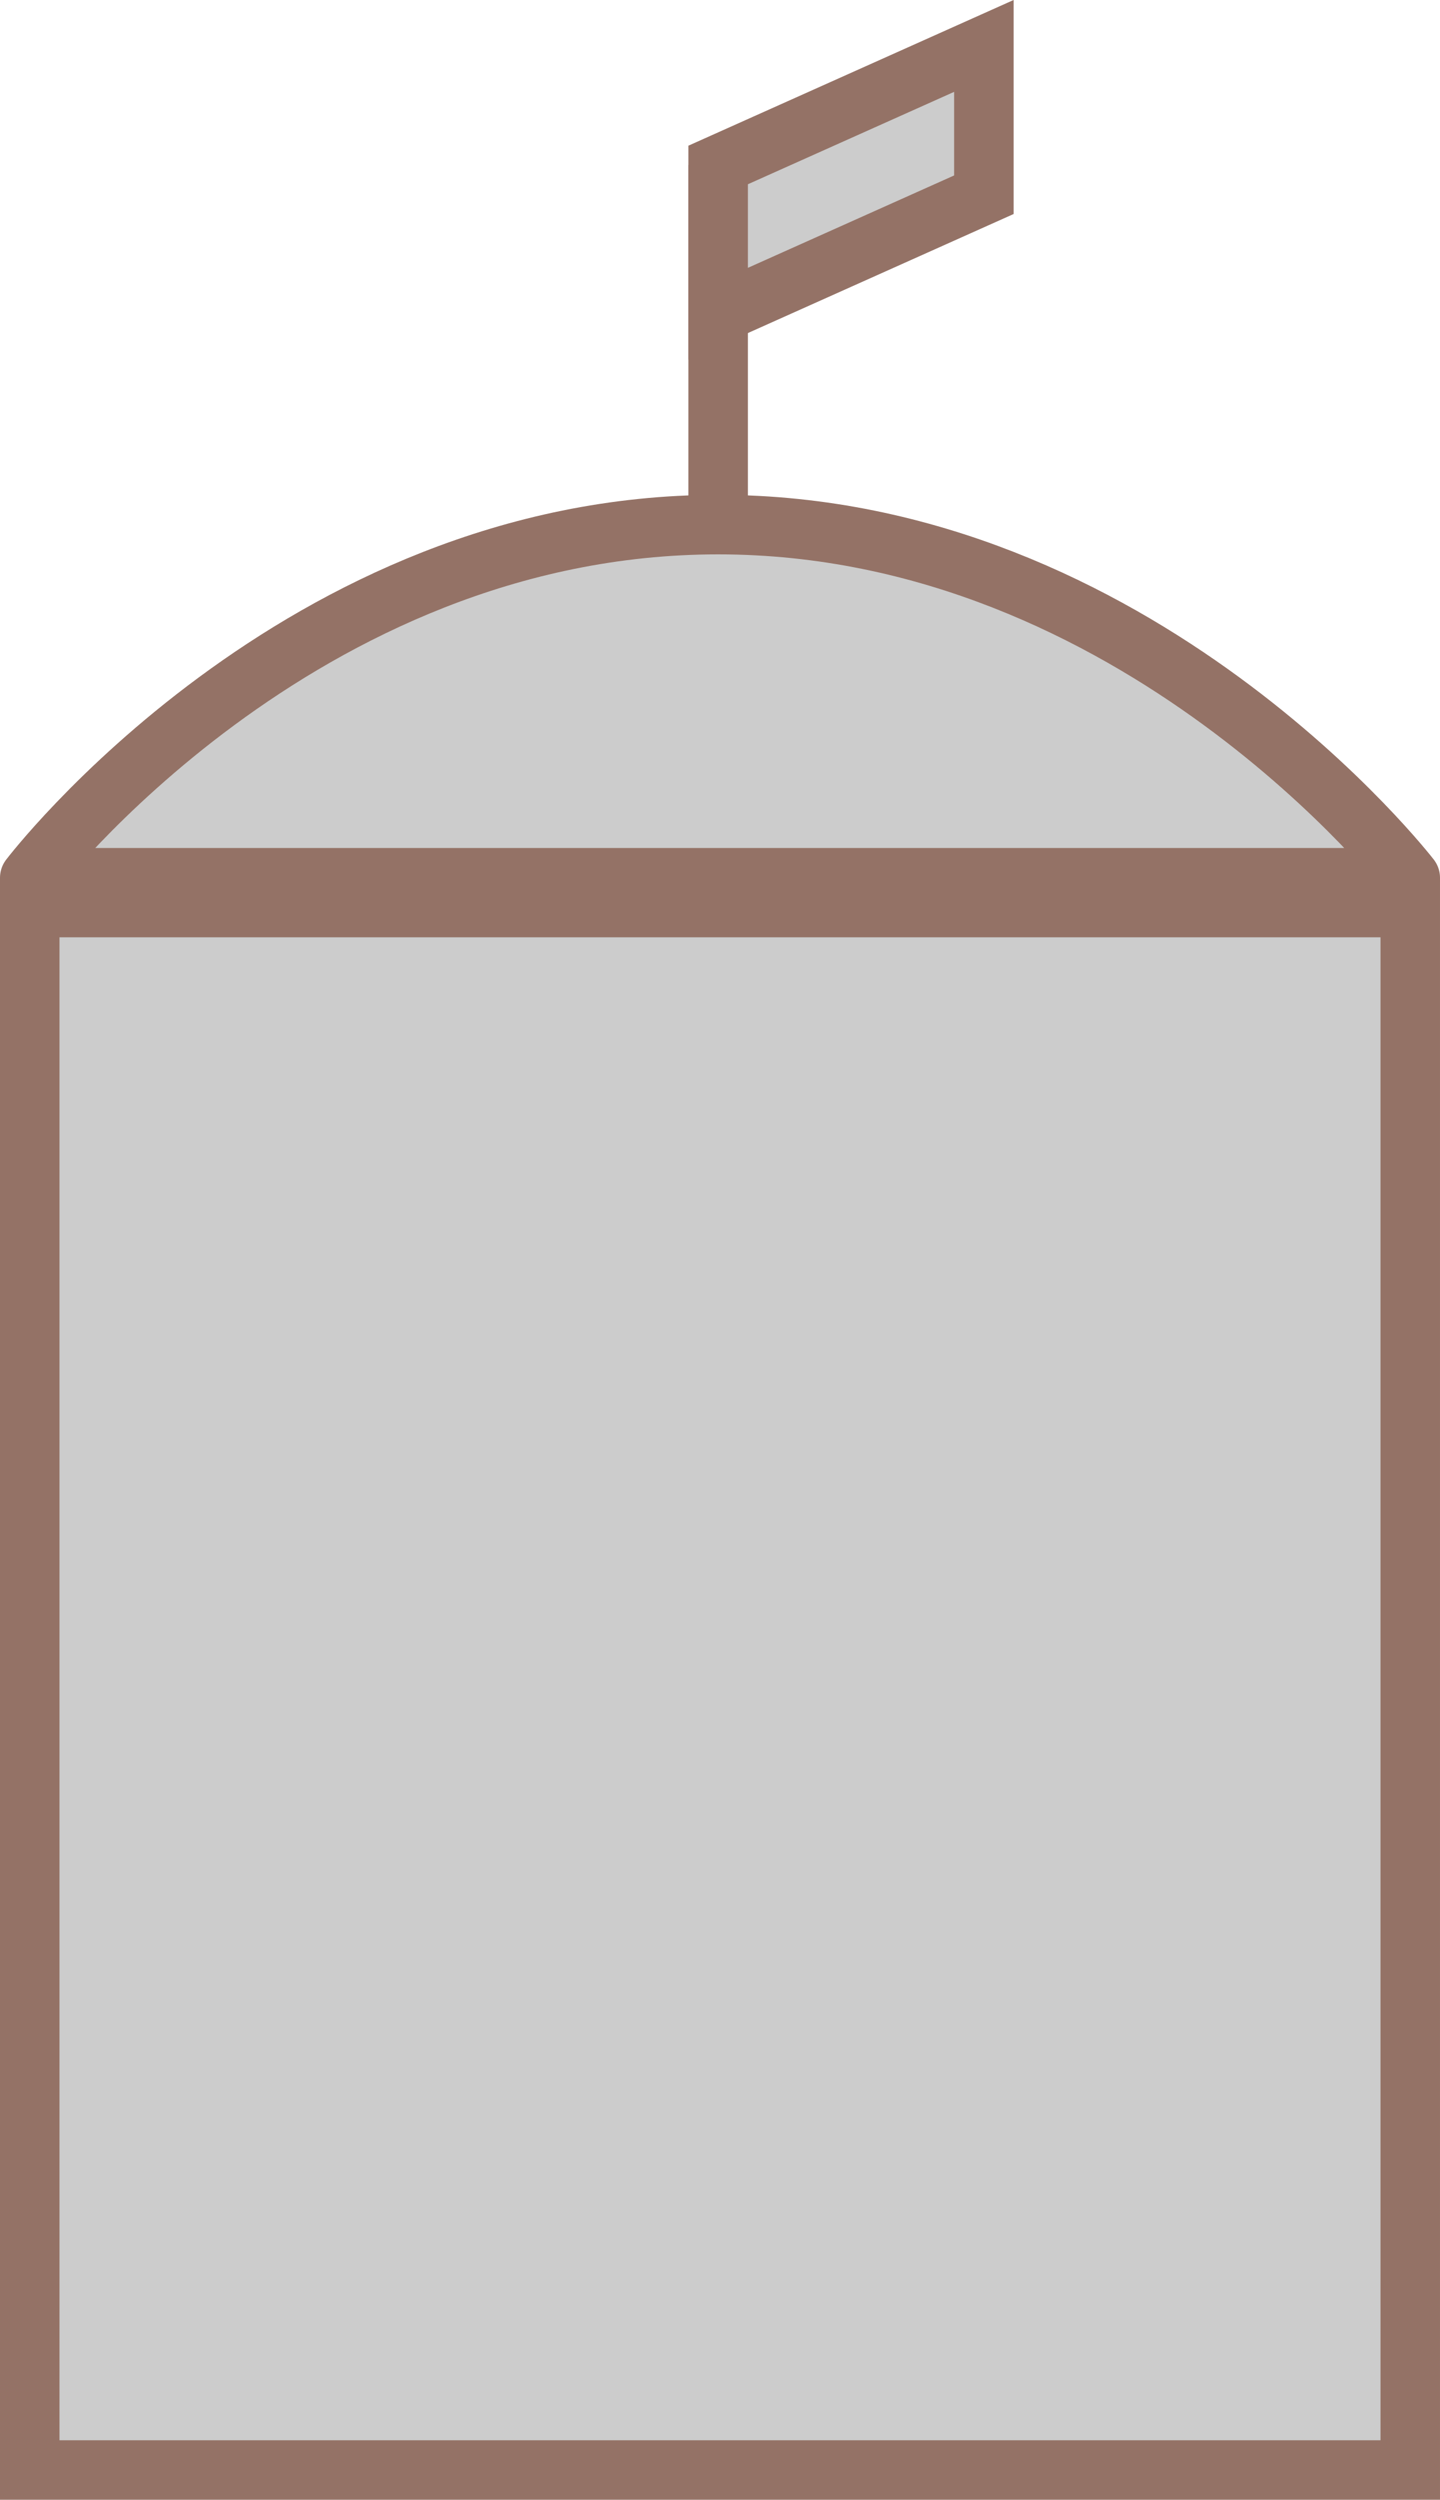﻿<?xml version="1.0" encoding="utf-8"?>

<svg version="1.1" id="图层_1" xmlns="http://www.w3.org/2000/svg" xmlns:xlink="http://www.w3.org/1999/xlink" x="0px" y="0px" width="48.41px" height="83.994px" viewBox="0 0 48.41 83.994" enable-background="new 0 0 48.41 83.994" xml:space="preserve">
<g>
	<rect x="1" y="30.494" fill="#CCCCCC" stroke="#947266" stroke-width="2" stroke-miterlimit="10" width="46.41" height="52.5" />
	<line fill="#CCCCCC" stroke="#947266" stroke-width="2" stroke-miterlimit="10" x1="24.143" y1="5.543" x2="24.143" y2="17.043" />
	<polygon fill="#CCCCCC" stroke="#947266" stroke-width="2" stroke-miterlimit="10" points="33.076,6.543 24.143,10.543 &#xD;&#xA;		24.143,5.543 33.076,1.543 	" />
	
		<path fill="#CCCCCC" stroke="#947266" stroke-width="2" stroke-linecap="round" stroke-linejoin="round" stroke-miterlimit="10" d="&#xD;&#xA;		M1,29.494c0,0,9.041-11.867,23.143-11.867S47.41,29.494,47.41,29.494H1z" />
</g>
</svg>
